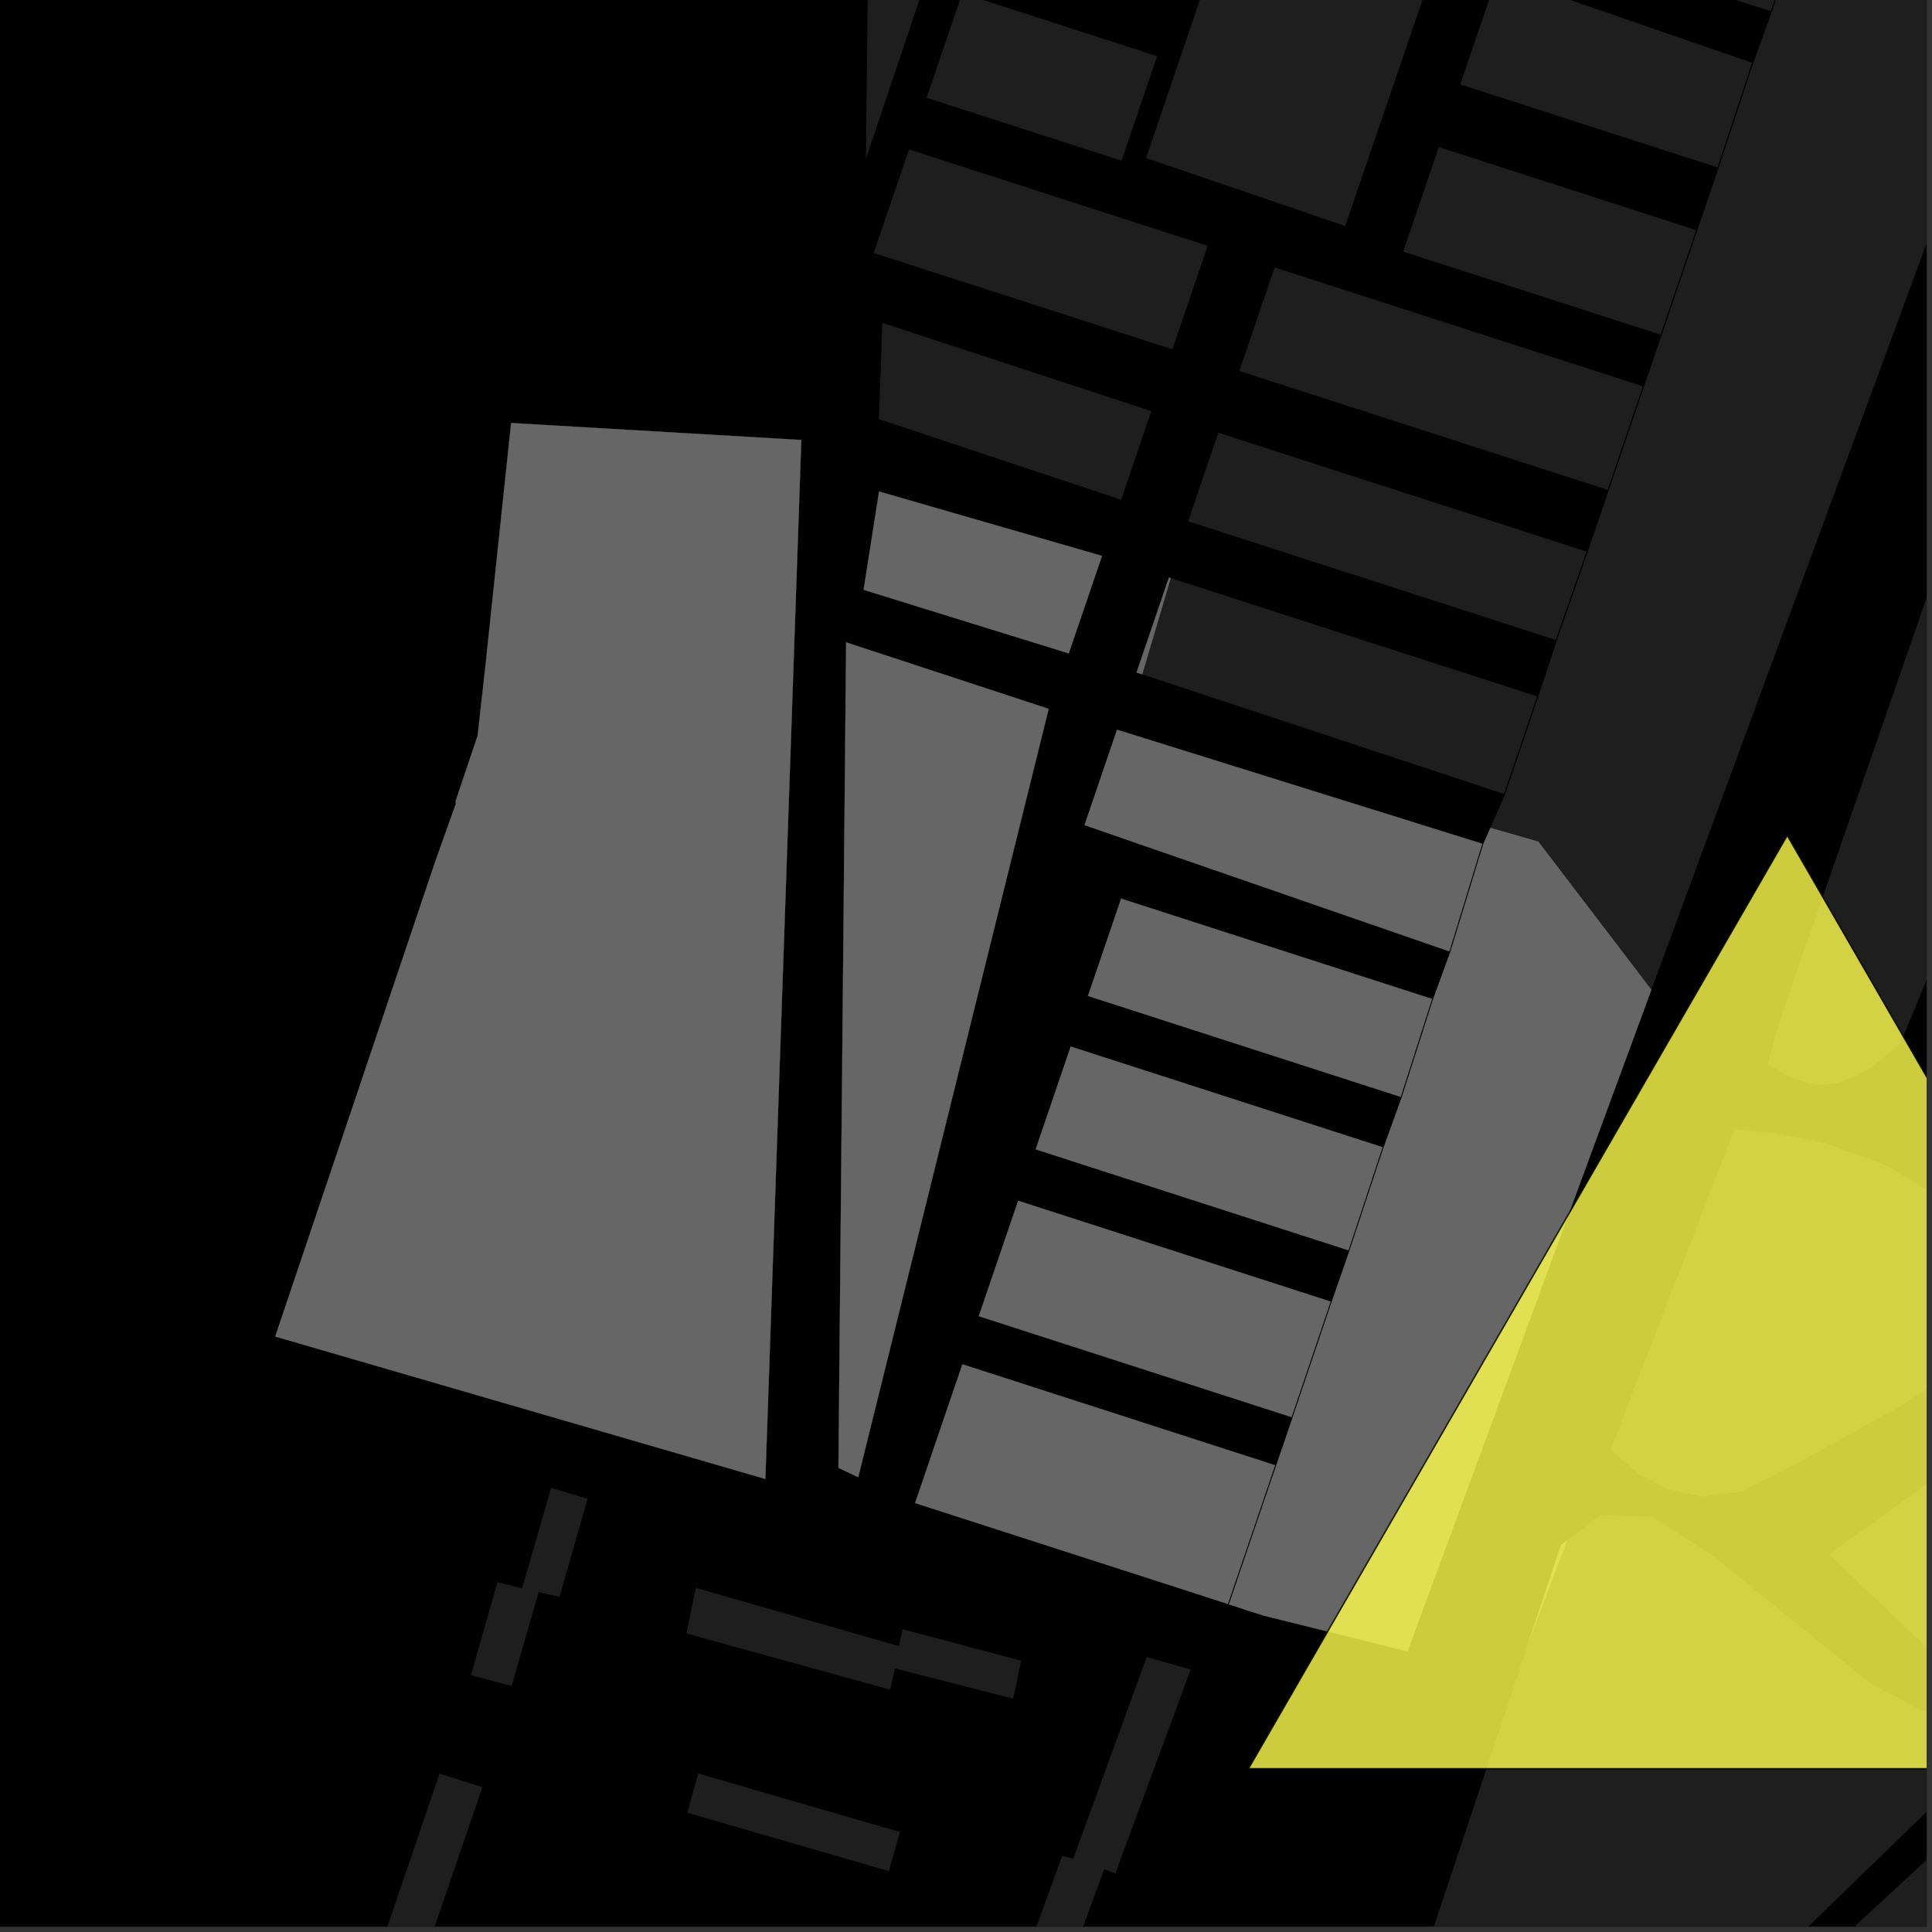 <?xml version="1.0" encoding="UTF-8"?>
<svg xmlns="http://www.w3.org/2000/svg" xmlns:xlink="http://www.w3.org/1999/xlink" width="361pt" height="361pt" viewBox="0 0 361 361" version="1.1">
<rect x="0" y="0" width="361" height="361" fill="#333333" stroke="none"/>
<defs>
<clipPath id="clip1">
  <path d="M 330 0 L 360 0 L 360 203 L 330 203 Z M 330 0 "/>
</clipPath>
<clipPath id="clip2">
  <path d="M 341 168 L 360 168 L 360 314 L 341 314 Z M 341 168 "/>
</clipPath>
<clipPath id="clip3">
  <path d="M 300 211 L 360 211 L 360 280 L 300 280 Z M 300 211 "/>
</clipPath>
<clipPath id="clip4">
  <path d="M 263 283 L 360 283 L 360 360 L 263 360 Z M 263 283 "/>
</clipPath>
<clipPath id="clip5">
  <path d="M 340 289 L 360 289 L 360 360 L 340 360 Z M 340 289 "/>
</clipPath>
<clipPath id="clip6">
  <path d="M 70 331 L 91 331 L 91 360 L 70 360 Z M 70 331 "/>
</clipPath>
<clipPath id="clip7">
  <path d="M 181 309 L 223 309 L 223 360 L 181 360 Z M 181 309 "/>
</clipPath>
<clipPath id="clip8">
  <path d="M 0 98 L 148 98 L 148 360 L 0 360 Z M 0 98 "/>
</clipPath>
<clipPath id="clip9">
  <path d="M 278 0 L 360 0 L 360 185 L 278 185 Z M 278 0 "/>
</clipPath>
<clipPath id="clip10">
  <path d="M 233 156 L 360 156 L 360 331 L 233 331 Z M 233 156 "/>
</clipPath>
<clipPath id="clip11">
  <path d="M 231 154 L 360 154 L 360 332 L 231 332 Z M 231 154 "/>
</clipPath>
</defs>
<g id="surface1820">
<path style="fill-rule:nonzero;fill:rgb(0%,0%,0%);fill-opacity:1;stroke-width:0.03;stroke-linecap:square;stroke-linejoin:miter;stroke:rgb(0%,0%,0%);stroke-opacity:1;stroke-miterlimit:10;" d="M 0 178 L 360 178 L 360 -182 L 0 -182 Z M 0 178 " transform="matrix(1,0,0,1,0,182)"/>
<g clip-path="url(#clip1)" clip-rule="nonzero">
<path style=" stroke:none;fill-rule:nonzero;fill:rgb(39.999%,39.999%,39.999%);fill-opacity:0.3;" d="M 332.547 190.727 L 405.504 -19.387 L 433.887 3.723 L 361.949 178.426 L 355 195.113 L 348.828 200.078 L 343.332 202.395 L 339.812 202.703 L 336.914 202.117 L 333.391 200.746 L 330.281 198.785 Z M 332.547 190.727 "/>
</g>
<g clip-path="url(#clip2)" clip-rule="nonzero">
<path style=" stroke:none;fill-rule:nonzero;fill:rgb(39.999%,39.999%,39.999%);fill-opacity:0.3;" d="M 341.789 290.434 L 368.746 270.969 L 391.117 255.008 L 405.934 241.277 L 420.648 222.535 L 431.848 207.484 L 442.574 188.48 L 451.199 168.168 L 484.711 190.117 L 468.195 216.938 L 449.316 242.633 L 429.324 266.574 L 398.211 291.578 L 365.656 313.242 Z M 341.789 290.434 "/>
</g>
<g clip-path="url(#clip3)" clip-rule="nonzero">
<path style=" stroke:none;fill-rule:nonzero;fill:rgb(39.999%,39.999%,39.999%);fill-opacity:0.3;" d="M 324.082 211.008 L 331.586 211.734 L 341.242 213.648 L 352.93 217.973 L 361.637 223.398 L 368.797 232.434 L 369.41 244.867 L 365.254 256.176 L 355.02 262.785 L 336.742 272.926 L 325.734 278.605 L 318.156 279.668 L 311.656 278.277 L 306.289 275.457 L 300.922 270.941 Z M 324.082 211.008 "/>
</g>
<g clip-path="url(#clip4)" clip-rule="nonzero">
<path style=" stroke:none;fill-rule:nonzero;fill:rgb(39.999%,39.999%,39.999%);fill-opacity:0.3;" d="M 292.816 287.828 L 299.062 283.125 L 308.609 283.406 L 319.707 290.406 L 349.609 314.621 L 360.703 320.449 L 370.254 321.023 L 383.801 319.254 L 367.801 330.957 L 329.582 368.066 L 324.141 376.457 L 320.629 381.211 L 314.957 384.281 L 307.332 383.75 L 263.492 373.246 L 285.66 306.738 Z M 292.816 287.828 "/>
</g>
<g clip-path="url(#clip5)" clip-rule="nonzero">
<path style=" stroke:none;fill-rule:nonzero;fill:rgb(39.999%,39.999%,39.999%);fill-opacity:0.3;" d="M 346.895 359.609 L 421.648 290.711 L 423.633 289.938 L 425.891 290.047 L 451.852 316.812 L 452.148 318.879 L 451.648 320.426 L 371.559 391.582 L 367.168 393.258 L 363.203 393.871 L 349.547 390.359 L 341.938 384.34 L 340.254 376.18 L 340.23 369.555 Z M 346.895 359.609 "/>
</g>
<path style=" stroke:none;fill-rule:nonzero;fill:rgb(39.999%,39.999%,39.999%);fill-opacity:0.3;" d="M 291.676 288.688 L 292.816 287.828 L 285.66 306.738 Z M 291.676 288.688 "/>
<path style=" stroke:none;fill-rule:nonzero;fill:rgb(39.999%,39.999%,39.999%);fill-opacity:0.3;" d="M 95.504 79.039 L 149.727 82.215 L 143.012 276.352 L 51.43 249.734 L 81.418 160.727 L 85.145 150.285 L 85.168 149.586 L 89.246 137.48 L 90.699 124.492 Z M 95.504 79.039 "/>
<path style=" stroke:none;fill-rule:nonzero;fill:rgb(39.999%,39.999%,39.999%);fill-opacity:0.3;" d="M 158.102 120.027 L 195.949 132.453 L 160.363 276.023 L 156.668 274.277 Z M 158.102 120.027 "/>
<path style=" stroke:none;fill-rule:nonzero;fill:rgb(39.999%,39.999%,39.999%);fill-opacity:0.3;" d="M 258.324 214.355 L 251.953 233.617 L 193.52 214.758 L 200.066 195.551 Z M 258.324 214.355 "/>
<path style=" stroke:none;fill-rule:nonzero;fill:rgb(39.999%,39.999%,39.999%);fill-opacity:0.3;" d="M 248.621 243.203 L 241.324 264.789 L 182.891 245.93 L 190.246 224.363 Z M 248.621 243.203 "/>
<path style=" stroke:none;fill-rule:nonzero;fill:rgb(39.999%,39.999%,39.999%);fill-opacity:0.3;" d="M 238.254 273.781 L 229.418 299.711 L 221.902 297.266 L 170.988 280.852 L 179.828 254.922 Z M 238.254 273.781 "/>
<path style=" stroke:none;fill-rule:nonzero;fill:rgb(39.999%,39.999%,39.999%);fill-opacity:0.3;" d="M 308.57 184.941 L 262.992 308.57 L 236.18 301.898 L 233.141 300.941 L 229.633 299.781 L 238.465 273.848 L 240.051 269.211 L 241.535 264.855 L 248.832 243.273 L 250.676 237.969 L 252.164 233.684 L 258.535 214.422 L 260.156 209.938 L 261.934 205.02 L 267.781 186.723 L 269.203 182.82 L 271.02 177.836 L 277.164 157.723 L 278.492 154.684 L 287.449 157.262 Z M 308.57 184.941 "/>
<path style=" stroke:none;fill-rule:nonzero;fill:rgb(39.999%,39.999%,39.999%);fill-opacity:0.3;" d="M 276.957 157.652 L 270.812 177.766 L 202.648 154.176 L 208.727 136.352 Z M 276.957 157.652 "/>
<path style=" stroke:none;fill-rule:nonzero;fill:rgb(39.999%,39.999%,39.999%);fill-opacity:0.3;" d="M 267.57 186.652 L 261.723 204.953 L 203.289 186.094 L 209.488 167.914 Z M 267.57 186.652 "/>
<path style=" stroke:none;fill-rule:nonzero;fill:rgb(39.999%,39.999%,39.999%);fill-opacity:0.3;" d="M 164.258 91.844 L 205.91 103.871 L 199.699 122.09 L 161.367 110.207 Z M 164.258 91.844 "/>
<path style=" stroke:none;fill-rule:nonzero;fill:rgb(39.999%,39.999%,39.999%);fill-opacity:0.3;" d="M 213.43 126.004 L 212.371 125.656 L 218.422 107.91 L 218.758 108.02 Z M 213.43 126.004 "/>
<g clip-path="url(#clip6)" clip-rule="nonzero">
<path style=" stroke:none;fill-rule:nonzero;fill:rgb(39.999%,39.999%,39.999%);fill-opacity:0.3;" d="M 82.125 331.406 L 90.141 333.938 L 78.438 368.086 L 70.383 365.891 Z M 82.125 331.406 "/>
</g>
<g clip-path="url(#clip7)" clip-rule="nonzero">
<path style=" stroke:none;fill-rule:nonzero;fill:rgb(39.999%,39.999%,39.999%);fill-opacity:0.3;" d="M 214.27 309.613 L 222.48 311.957 L 208.41 350.051 L 206.336 349.289 L 199.977 366.508 L 202.004 367.285 L 188.566 403.828 L 181.215 400.953 L 194.367 364.625 L 192.293 363.801 L 198.457 346.781 L 200.531 347.316 Z M 214.27 309.613 "/>
</g>
<path style=" stroke:none;fill-rule:nonzero;fill:rgb(39.999%,39.999%,39.999%);fill-opacity:0.3;" d="M 130.02 296.703 L 167.98 307.586 L 168.656 304.43 L 190.797 310.305 L 189.316 317.402 L 167.207 311.746 L 166.328 315.719 L 128.27 305.219 Z M 130.02 296.703 "/>
<path style=" stroke:none;fill-rule:nonzero;fill:rgb(39.999%,39.999%,39.999%);fill-opacity:0.3;" d="M 102.969 278.02 L 109.797 280.047 L 104.555 298.371 L 100.645 297.504 L 95.602 315.035 L 87.992 313.008 L 92.941 295.652 L 97.562 296.777 Z M 102.969 278.02 "/>
<path style=" stroke:none;fill-rule:nonzero;fill:rgb(39.999%,39.999%,39.999%);fill-opacity:0.3;" d="M 130.477 331.391 L 168.148 342.316 L 166.082 349.629 L 128.41 338.703 Z M 130.477 331.391 "/>
<g clip-path="url(#clip8)" clip-rule="nonzero">
<path style=" stroke:none;fill-rule:nonzero;fill:rgb(39.999%,39.999%,39.999%);fill-opacity:0.3;" d="M -114.289 211.016 L -149.102 313.523 L -148.926 331.496 L -144.926 347.129 L -133.605 368.094 L -126.125 378.918 L 17.812 433.617 L 43.91 439.648 L 60.945 445.395 L 73.867 450.828 L 87.133 456.852 L 102.02 467.402 L 114.668 479.641 L 121.125 486.102 L 129.734 497.195 L 137.223 512.328 L 142.977 529.453 L 147.02 546.332 L 147.617 566.75 L 145.348 588.266 L 143.074 605.422 L 140.477 619.219 L 135.609 630.934 L 130.496 639.152 L 121.82 651.426 L 112.832 663.918 L 107.477 671.91 L 102.125 682.762 L 67.449 769.215 L 63.445 779.125 L 60.301 791.277 L 41.68 736.059 L 35.406 727.898 L 23.656 722.715 L -262.367 612.602 L -347.418 816.879 L -669.906 685.594 L -544.445 304.109 L -476.852 98.586 Z M -114.289 211.016 "/>
</g>
<path style=" stroke:none;fill-rule:nonzero;fill:rgb(39.999%,39.999%,39.999%);fill-opacity:0.3;" d="M 162.918 -73.902 L 196.375 -73.156 L 161.805 29.672 Z M 162.918 -73.902 "/>
<path style=" stroke:none;fill-rule:nonzero;fill:rgb(39.999%,39.999%,39.999%);fill-opacity:0.3;" d="M 240.246 -47.223 L 278 -35.703 L 251.355 42.227 L 214.148 29.527 Z M 240.246 -47.223 "/>
<g clip-path="url(#clip9)" clip-rule="nonzero">
<path style=" stroke:none;fill-rule:nonzero;fill:rgb(39.999%,39.999%,39.999%);fill-opacity:0.3;" d="M 357.086 -74.094 L 399.832 -62.59 L 308.57 184.941 L 287.449 157.262 L 278.492 154.684 L 279.203 153.059 L 281.234 148.406 L 287.43 130.184 L 289.125 125.047 L 290.91 119.641 L 296.66 103.129 L 298.586 97.492 L 300.602 91.594 L 307.184 72.246 L 308.98 66.996 L 310.484 62.602 L 317.145 43.066 L 319.141 37.207 L 321.137 31.352 L 327.582 11.805 L 329.293 7.094 L 331.086 2.168 L 337.273 -16.27 L 339.23 -21.859 L 341.164 -27.398 L 346.68 -43.578 L 348.586 -49.164 L 350.68 -55.309 Z M 357.086 -74.094 "/>
</g>
<path style=" stroke:none;fill-rule:nonzero;fill:rgb(39.999%,39.999%,39.999%);fill-opacity:0.3;" d="M 337.062 -16.336 L 330.879 2.098 L 282.797 -13.418 L 289.117 -31.953 Z M 337.062 -16.336 "/>
<path style=" stroke:none;fill-rule:nonzero;fill:rgb(39.999%,39.999%,39.999%);fill-opacity:0.3;" d="M 327.371 11.73 L 320.926 31.285 L 272.848 15.766 L 279.824 -4.691 Z M 327.371 11.73 "/>
<path style=" stroke:none;fill-rule:nonzero;fill:rgb(39.999%,39.999%,39.999%);fill-opacity:0.3;" d="M 306.977 72.18 L 300.391 91.527 L 231.578 69.316 L 238.172 49.973 Z M 306.977 72.18 "/>
<path style=" stroke:none;fill-rule:nonzero;fill:rgb(39.999%,39.999%,39.999%);fill-opacity:0.3;" d="M 164.879 60.336 L 215.133 76.816 L 209.492 93.363 L 164.227 78.32 Z M 164.879 60.336 "/>
<path style=" stroke:none;fill-rule:nonzero;fill:rgb(39.999%,39.999%,39.999%);fill-opacity:0.3;" d="M 169.852 27.922 L 225.66 45.934 L 219.066 65.277 L 163.258 47.266 Z M 169.852 27.922 "/>
<path style=" stroke:none;fill-rule:nonzero;fill:rgb(39.999%,39.999%,39.999%);fill-opacity:0.3;" d="M 179.801 -1.262 L 216.219 10.492 L 209.559 30.023 L 173.141 18.27 Z M 179.801 -1.262 "/>
<path style=" stroke:none;fill-rule:nonzero;fill:rgb(39.999%,39.999%,39.999%);fill-opacity:0.3;" d="M 316.934 43 L 310.277 62.531 L 262.195 47.016 L 268.855 27.48 Z M 316.934 43 "/>
<path style=" stroke:none;fill-rule:nonzero;fill:rgb(39.999%,39.999%,39.999%);fill-opacity:0.3;" d="M 296.453 103.062 L 290.699 119.574 L 222.004 97.402 L 227.645 80.855 Z M 296.453 103.062 "/>
<path style=" stroke:none;fill-rule:nonzero;fill:rgb(39.999%,39.999%,39.999%);fill-opacity:0.3;" d="M 287.219 130.117 L 281.023 148.34 L 213.43 126.004 L 218.758 108.02 Z M 287.219 130.117 "/>
<path style="fill-rule:nonzero;fill:rgb(39.999%,39.999%,39.999%);fill-opacity:1;stroke-width:0.03;stroke-linecap:square;stroke-linejoin:miter;stroke:rgb(39.999%,39.999%,39.999%);stroke-opacity:1;stroke-miterlimit:3.239;" d="M 365.676 301.688 L 366.816 300.828 L 359.66 319.738 Z M 365.676 301.688 " transform="matrix(1,0,0,1,-74,-13)"/>
<path style="fill-rule:nonzero;fill:rgb(39.999%,39.999%,39.999%);fill-opacity:1;stroke-width:0.03;stroke-linecap:square;stroke-linejoin:miter;stroke:rgb(39.999%,39.999%,39.999%);stroke-opacity:1;stroke-miterlimit:3.239;" d="M 169.504 92.039 L 223.727 95.215 L 217.012 289.352 L 125.43 262.734 L 155.418 173.727 L 159.145 163.285 L 159.168 162.586 L 163.246 150.48 L 164.699 137.492 Z M 169.504 92.039 " transform="matrix(1,0,0,1,-74,-13)"/>
<path style="fill-rule:nonzero;fill:rgb(39.999%,39.999%,39.999%);fill-opacity:1;stroke-width:0.03;stroke-linecap:square;stroke-linejoin:miter;stroke:rgb(39.999%,39.999%,39.999%);stroke-opacity:1;stroke-miterlimit:3.239;" d="M 232.102 133.027 L 269.949 145.453 L 234.363 289.023 L 230.668 287.277 Z M 232.102 133.027 " transform="matrix(1,0,0,1,-74,-13)"/>
<path style="fill-rule:nonzero;fill:rgb(39.999%,39.999%,39.999%);fill-opacity:1;stroke-width:0.03;stroke-linecap:square;stroke-linejoin:miter;stroke:rgb(39.999%,39.999%,39.999%);stroke-opacity:1;stroke-miterlimit:3.239;" d="M 332.324 227.355 L 325.953 246.617 L 267.52 227.758 L 274.066 208.551 Z M 332.324 227.355 " transform="matrix(1,0,0,1,-74,-13)"/>
<path style="fill-rule:nonzero;fill:rgb(39.999%,39.999%,39.999%);fill-opacity:1;stroke-width:0.03;stroke-linecap:square;stroke-linejoin:miter;stroke:rgb(39.999%,39.999%,39.999%);stroke-opacity:1;stroke-miterlimit:3.239;" d="M 322.621 256.203 L 315.324 277.789 L 256.891 258.93 L 264.246 237.363 Z M 322.621 256.203 " transform="matrix(1,0,0,1,-74,-13)"/>
<path style="fill-rule:nonzero;fill:rgb(39.999%,39.999%,39.999%);fill-opacity:1;stroke-width:0.03;stroke-linecap:square;stroke-linejoin:miter;stroke:rgb(39.999%,39.999%,39.999%);stroke-opacity:1;stroke-miterlimit:3.239;" d="M 312.254 286.781 L 303.418 312.711 L 295.902 310.266 L 244.988 293.852 L 253.828 267.922 Z M 312.254 286.781 " transform="matrix(1,0,0,1,-74,-13)"/>
<path style="fill-rule:nonzero;fill:rgb(39.999%,39.999%,39.999%);fill-opacity:1;stroke-width:0.03;stroke-linecap:square;stroke-linejoin:miter;stroke:rgb(39.999%,39.999%,39.999%);stroke-opacity:1;stroke-miterlimit:3.239;" d="M 382.57 197.941 L 336.992 321.57 L 310.18 314.898 L 307.141 313.941 L 303.633 312.781 L 312.465 286.848 L 314.051 282.211 L 315.535 277.855 L 322.832 256.273 L 324.676 250.969 L 326.164 246.684 L 332.535 227.422 L 334.156 222.938 L 335.934 218.02 L 341.781 199.723 L 343.203 195.82 L 345.02 190.836 L 351.164 170.723 L 352.492 167.684 L 361.449 170.262 Z M 382.57 197.941 " transform="matrix(1,0,0,1,-74,-13)"/>
<path style="fill-rule:nonzero;fill:rgb(39.999%,39.999%,39.999%);fill-opacity:1;stroke-width:0.03;stroke-linecap:square;stroke-linejoin:miter;stroke:rgb(39.999%,39.999%,39.999%);stroke-opacity:1;stroke-miterlimit:3.239;" d="M 350.957 170.652 L 344.812 190.766 L 276.648 167.176 L 282.727 149.352 Z M 350.957 170.652 " transform="matrix(1,0,0,1,-74,-13)"/>
<path style="fill-rule:nonzero;fill:rgb(39.999%,39.999%,39.999%);fill-opacity:1;stroke-width:0.03;stroke-linecap:square;stroke-linejoin:miter;stroke:rgb(39.999%,39.999%,39.999%);stroke-opacity:1;stroke-miterlimit:3.239;" d="M 341.57 199.652 L 335.723 217.953 L 277.289 199.094 L 283.488 180.914 Z M 341.57 199.652 " transform="matrix(1,0,0,1,-74,-13)"/>
<path style="fill-rule:nonzero;fill:rgb(39.999%,39.999%,39.999%);fill-opacity:1;stroke-width:0.03;stroke-linecap:square;stroke-linejoin:miter;stroke:rgb(39.999%,39.999%,39.999%);stroke-opacity:1;stroke-miterlimit:3.239;" d="M 238.258 104.844 L 279.91 116.871 L 273.699 135.09 L 235.367 123.207 Z M 238.258 104.844 " transform="matrix(1,0,0,1,-74,-13)"/>
<path style="fill-rule:nonzero;fill:rgb(39.999%,39.999%,39.999%);fill-opacity:1;stroke-width:0.03;stroke-linecap:square;stroke-linejoin:miter;stroke:rgb(39.999%,39.999%,39.999%);stroke-opacity:1;stroke-miterlimit:3.239;" d="M 287.43 139.004 L 286.371 138.656 L 292.422 120.91 L 292.758 121.02 Z M 287.43 139.004 " transform="matrix(1,0,0,1,-74,-13)"/>
<g clip-path="url(#clip10)" clip-rule="nonzero">
<path style=" stroke:none;fill-rule:nonzero;fill:rgb(99.998%,99.998%,30.588%);fill-opacity:0.8;" d="M 333.953 156.098 L 233.266 330.496 L 434.645 330.496 Z M 333.953 156.098 "/>
</g>
<g clip-path="url(#clip11)" clip-rule="nonzero">
<path style="fill:none;stroke-width:0.288;stroke-linecap:square;stroke-linejoin:miter;stroke:rgb(0%,0%,0%);stroke-opacity:0.8;stroke-miterlimit:3.25;" d="M 407.953 169.098 L 307.266 343.496 L 508.645 343.496 Z M 407.953 169.098 " transform="matrix(1,0,0,1,-74,-13)"/>
</g>
</g>
</svg>
